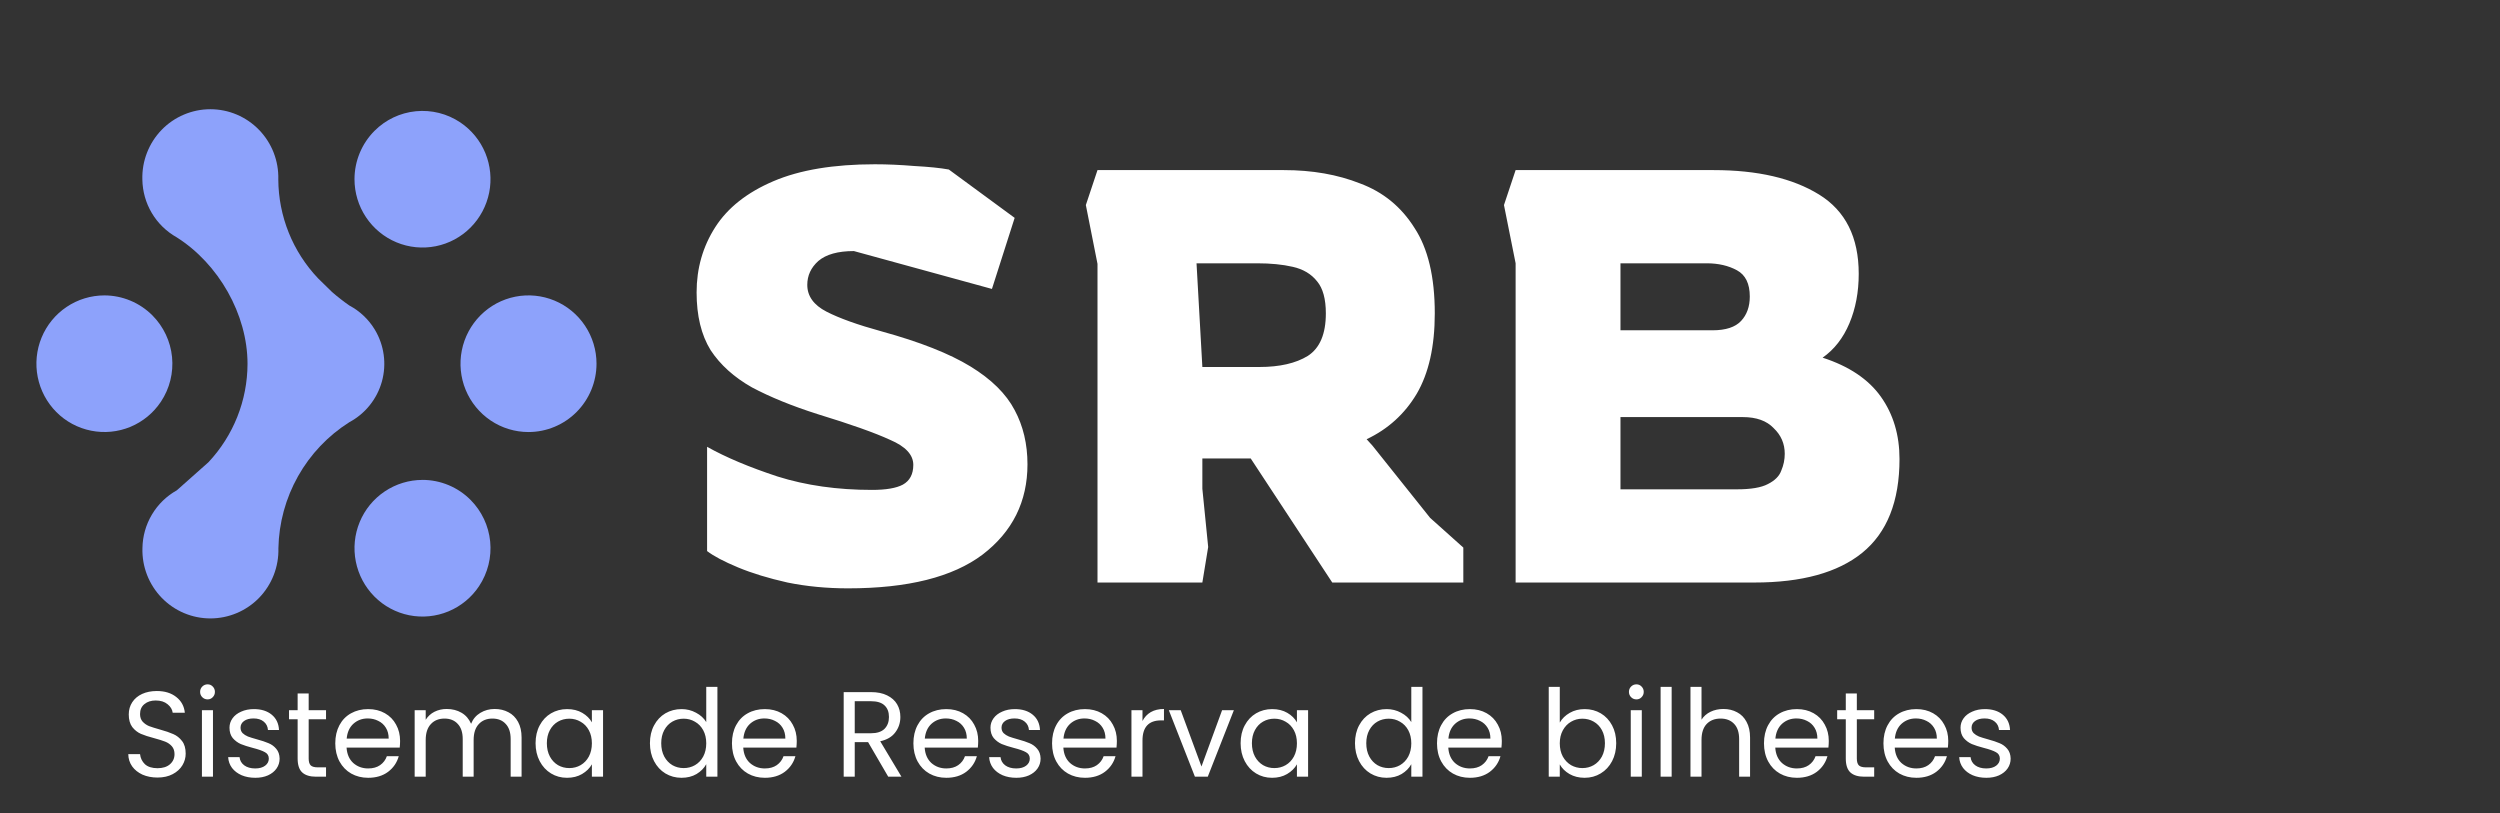 <svg width="206" height="67" viewBox="0 0 206 67" fill="none" xmlns="http://www.w3.org/2000/svg">
<rect x="0" y="0" width="206" height="67" fill="#333333" stroke="none"/>
<path d="M22.559 47.374C22.831 46.674 22.96 45.926 22.94 45.175C22.982 43.093 23.538 41.054 24.56 39.239C25.579 37.428 27.032 35.898 28.789 34.787C29.44 34.438 30.013 33.961 30.473 33.385C30.934 32.808 31.273 32.144 31.47 31.432C31.666 30.721 31.717 29.976 31.617 29.245C31.518 28.514 31.272 27.81 30.893 27.176C30.386 26.33 29.658 25.636 28.789 25.175C28.291 24.829 27.813 24.457 27.357 24.059L26.214 22.94C24.12 20.739 22.946 17.821 22.932 14.783C22.953 14.032 22.824 13.284 22.552 12.583C22.28 11.882 21.87 11.243 21.347 10.704C20.826 10.164 20.202 9.736 19.512 9.443C18.822 9.15 18.08 9 17.33 9C16.581 9.001 15.84 9.152 15.15 9.445C14.46 9.738 13.836 10.165 13.315 10.704C12.793 11.244 12.384 11.884 12.112 12.584C11.839 13.285 11.71 14.033 11.73 14.785C11.743 15.76 12.011 16.715 12.509 17.554C13.006 18.391 13.715 19.082 14.564 19.558C18.003 21.734 20.396 25.895 20.396 29.987C20.388 32.999 19.236 35.895 17.174 38.09L14.572 40.4C13.723 40.874 13.014 41.565 12.516 42.404C12.017 43.242 11.75 44.199 11.737 45.175C11.716 45.926 11.845 46.674 12.117 47.375C12.389 48.075 12.799 48.715 13.322 49.255C13.843 49.794 14.467 50.222 15.157 50.515C15.847 50.808 16.589 50.958 17.339 50.958C18.088 50.957 18.83 50.806 19.52 50.513C20.21 50.221 20.834 49.793 21.356 49.255C21.878 48.714 22.287 48.075 22.559 47.374Z" fill="#8DA2FB"/>
<path d="M30.156 17.895C29.539 16.969 29.21 15.88 29.21 14.766C29.211 13.275 29.802 11.845 30.854 10.787C31.768 9.867 32.974 9.294 34.265 9.167C35.555 9.039 36.85 9.364 37.928 10.087C38.85 10.706 39.569 11.585 39.992 12.613C40.415 13.641 40.526 14.772 40.31 15.863C40.093 16.954 39.56 17.957 38.776 18.747C37.995 19.534 36.997 20.071 35.91 20.288C34.822 20.506 33.694 20.394 32.67 19.968C31.645 19.541 30.77 18.82 30.156 17.895Z" fill="#8DA2FB"/>
<path d="M31.701 40.494C32.623 39.876 33.707 39.545 34.814 39.545V39.543C35.551 39.544 36.279 39.69 36.959 39.973C37.639 40.256 38.256 40.671 38.775 41.193C39.693 42.116 40.263 43.327 40.391 44.622C40.518 45.917 40.194 47.217 39.474 48.301C38.86 49.227 37.984 49.949 36.958 50.376C35.934 50.803 34.807 50.914 33.719 50.697C32.631 50.479 31.633 49.943 30.852 49.155C30.068 48.366 29.535 47.362 29.319 46.271C29.102 45.179 29.213 44.048 29.637 43.02C30.06 41.992 30.779 41.113 31.701 40.494Z" fill="#8DA2FB"/>
<path d="M48.209 26.843C48.824 27.769 49.153 28.857 49.153 29.969C49.152 31.461 48.561 32.892 47.509 33.95C46.99 34.472 46.373 34.886 45.693 35.169C45.014 35.453 44.285 35.599 43.549 35.6C42.44 35.6 41.356 35.27 40.435 34.652C39.513 34.032 38.794 33.153 38.371 32.126C37.947 31.097 37.837 29.966 38.053 28.875C38.269 27.783 38.802 26.78 39.586 25.99C40.368 25.203 41.366 24.666 42.454 24.448C43.542 24.231 44.67 24.343 45.694 24.769C46.719 25.196 47.594 25.918 48.209 26.843Z" fill="#8DA2FB"/>
<path d="M5.49 25.29C6.412 24.671 7.494 24.341 8.603 24.341C9.339 24.343 10.068 24.489 10.747 24.773C11.427 25.056 12.044 25.471 12.563 25.993C13.479 26.916 14.05 28.126 14.177 29.421C14.305 30.715 13.981 32.014 13.262 33.098C12.648 34.023 11.772 34.745 10.747 35.172C9.723 35.596 8.596 35.707 7.509 35.489C6.421 35.272 5.423 34.737 4.641 33.951C3.857 33.162 3.324 32.158 3.108 31.067C2.892 29.976 3.002 28.845 3.426 27.817C3.849 26.789 4.567 25.909 5.49 25.29Z" fill="#8DA2FB"/>
<path d="M69.88 48.48C68.12 48.48 66.456 48.32 64.888 48C63.32 47.648 61.96 47.232 60.808 46.752C59.656 46.272 58.808 45.824 58.264 45.408V36.816C59.8 37.68 61.736 38.496 64.072 39.264C66.408 40 69 40.368 71.848 40.368C73 40.368 73.848 40.224 74.392 39.936C74.968 39.616 75.256 39.072 75.256 38.304C75.256 37.472 74.616 36.784 73.336 36.24C72.088 35.664 70.104 34.96 67.384 34.128C65.272 33.456 63.464 32.72 61.96 31.92C60.488 31.088 59.352 30.064 58.552 28.848C57.784 27.6 57.4 26.016 57.4 24.096C57.4 22.112 57.912 20.32 58.936 18.72C59.96 17.12 61.56 15.856 63.736 14.928C65.912 14 68.696 13.536 72.088 13.536C73.112 13.536 74.2 13.584 75.352 13.68C76.536 13.744 77.48 13.84 78.184 13.968L83.608 17.952L81.736 23.808L70.36 20.688C69.048 20.688 68.072 20.96 67.432 21.504C66.824 22.048 66.52 22.704 66.52 23.472C66.52 24.4 67.048 25.136 68.104 25.68C69.16 26.224 70.68 26.768 72.664 27.312C75.8 28.176 78.232 29.136 79.96 30.192C81.688 31.248 82.904 32.448 83.608 33.792C84.312 35.104 84.664 36.592 84.664 38.256C84.664 41.328 83.432 43.808 80.968 45.696C78.504 47.552 74.808 48.48 69.88 48.48ZM90.434 48V21.744L89.474 16.896L90.434 14.016H105.794C108.13 14.016 110.226 14.384 112.082 15.12C113.97 15.824 115.458 17.04 116.546 18.768C117.666 20.464 118.226 22.816 118.226 25.824C118.226 28.544 117.73 30.752 116.738 32.448C115.746 34.112 114.37 35.36 112.61 36.192L113.09 36.72L117.842 42.672L120.578 45.12V48H109.778L103.058 37.776H99.074V40.272L99.554 45.072L99.074 48H90.434ZM99.074 30.24H103.778C105.442 30.24 106.77 29.936 107.762 29.328C108.754 28.688 109.25 27.52 109.25 25.824C109.25 24.64 109.01 23.76 108.53 23.184C108.05 22.576 107.378 22.176 106.514 21.984C105.682 21.792 104.706 21.696 103.586 21.696H98.594L99.074 30.24ZM124.887 48V21.696L123.927 16.896L124.887 14.016H141.207C144.823 14.016 147.719 14.688 149.895 16.032C152.071 17.376 153.159 19.552 153.159 22.56C153.159 24.064 152.903 25.424 152.391 26.64C151.879 27.856 151.143 28.8 150.183 29.472C152.359 30.176 153.959 31.248 154.983 32.688C156.007 34.128 156.519 35.84 156.519 37.824C156.519 41.312 155.495 43.888 153.447 45.552C151.431 47.184 148.471 48 144.567 48H124.887ZM133.527 27.216H141.111C142.199 27.216 142.983 26.96 143.463 26.448C143.943 25.936 144.183 25.264 144.183 24.432C144.183 23.376 143.831 22.656 143.127 22.272C142.423 21.888 141.591 21.696 140.631 21.696H133.527V27.216ZM133.527 40.32H143.127C144.279 40.32 145.127 40.176 145.671 39.888C146.247 39.6 146.615 39.232 146.775 38.784C146.967 38.336 147.063 37.872 147.063 37.392C147.063 36.56 146.759 35.856 146.151 35.28C145.575 34.672 144.727 34.368 143.607 34.368H133.527V40.32Z" fill="#FFFFFF"/>
<path d="M12.98 64.07C12.52 64.07 12.107 63.99 11.74 63.83C11.38 63.663 11.097 63.437 10.89 63.15C10.683 62.857 10.577 62.52 10.57 62.14H11.54C11.573 62.467 11.707 62.743 11.94 62.97C12.18 63.19 12.527 63.3 12.98 63.3C13.413 63.3 13.753 63.193 14 62.98C14.253 62.76 14.38 62.48 14.38 62.14C14.38 61.873 14.307 61.657 14.16 61.49C14.013 61.323 13.83 61.197 13.61 61.11C13.39 61.023 13.093 60.93 12.72 60.83C12.26 60.71 11.89 60.59 11.61 60.47C11.337 60.35 11.1 60.163 10.9 59.91C10.707 59.65 10.61 59.303 10.61 58.87C10.61 58.49 10.707 58.153 10.9 57.86C11.093 57.567 11.363 57.34 11.71 57.18C12.063 57.02 12.467 56.94 12.92 56.94C13.573 56.94 14.107 57.103 14.52 57.43C14.94 57.757 15.177 58.19 15.23 58.73H14.23C14.197 58.463 14.057 58.23 13.81 58.03C13.563 57.823 13.237 57.72 12.83 57.72C12.45 57.72 12.14 57.82 11.9 58.02C11.66 58.213 11.54 58.487 11.54 58.84C11.54 59.093 11.61 59.3 11.75 59.46C11.897 59.62 12.073 59.743 12.28 59.83C12.493 59.91 12.79 60.003 13.17 60.11C13.63 60.237 14 60.363 14.28 60.49C14.56 60.61 14.8 60.8 15 61.06C15.2 61.313 15.3 61.66 15.3 62.1C15.3 62.44 15.21 62.76 15.03 63.06C14.85 63.36 14.583 63.603 14.23 63.79C13.877 63.977 13.46 64.07 12.98 64.07ZM17.109 57.63C16.936 57.63 16.789 57.57 16.669 57.45C16.549 57.33 16.489 57.183 16.489 57.01C16.489 56.837 16.549 56.69 16.669 56.57C16.789 56.45 16.936 56.39 17.109 56.39C17.276 56.39 17.416 56.45 17.529 56.57C17.649 56.69 17.709 56.837 17.709 57.01C17.709 57.183 17.649 57.33 17.529 57.45C17.416 57.57 17.276 57.63 17.109 57.63ZM17.549 58.52V64H16.639V58.52H17.549ZM21.04 64.09C20.62 64.09 20.243 64.02 19.91 63.88C19.577 63.733 19.313 63.533 19.12 63.28C18.927 63.02 18.82 62.723 18.8 62.39H19.74C19.767 62.663 19.893 62.887 20.12 63.06C20.353 63.233 20.657 63.32 21.03 63.32C21.377 63.32 21.65 63.243 21.85 63.09C22.05 62.937 22.15 62.743 22.15 62.51C22.15 62.27 22.043 62.093 21.83 61.98C21.617 61.86 21.287 61.743 20.84 61.63C20.433 61.523 20.1 61.417 19.84 61.31C19.587 61.197 19.367 61.033 19.18 60.82C19 60.6 18.91 60.313 18.91 59.96C18.91 59.68 18.993 59.423 19.16 59.19C19.327 58.957 19.563 58.773 19.87 58.64C20.177 58.5 20.527 58.43 20.92 58.43C21.527 58.43 22.017 58.583 22.39 58.89C22.763 59.197 22.963 59.617 22.99 60.15H22.08C22.06 59.863 21.943 59.633 21.73 59.46C21.523 59.287 21.243 59.2 20.89 59.2C20.563 59.2 20.303 59.27 20.11 59.41C19.917 59.55 19.82 59.733 19.82 59.96C19.82 60.14 19.877 60.29 19.99 60.41C20.11 60.523 20.257 60.617 20.43 60.69C20.61 60.757 20.857 60.833 21.17 60.92C21.563 61.027 21.883 61.133 22.13 61.24C22.377 61.34 22.587 61.493 22.76 61.7C22.94 61.907 23.033 62.177 23.04 62.51C23.04 62.81 22.957 63.08 22.79 63.32C22.623 63.56 22.387 63.75 22.08 63.89C21.78 64.023 21.433 64.09 21.04 64.09ZM25.435 59.27V62.5C25.435 62.767 25.491 62.957 25.605 63.07C25.718 63.177 25.915 63.23 26.195 63.23H26.865V64H26.045C25.538 64 25.158 63.883 24.905 63.65C24.651 63.417 24.525 63.033 24.525 62.5V59.27H23.815V58.52H24.525V57.14H25.435V58.52H26.865V59.27H25.435ZM32.967 61.05C32.967 61.223 32.957 61.407 32.937 61.6H28.557C28.591 62.14 28.774 62.563 29.107 62.87C29.447 63.17 29.857 63.32 30.337 63.32C30.731 63.32 31.057 63.23 31.317 63.05C31.584 62.863 31.771 62.617 31.877 62.31H32.857C32.711 62.837 32.417 63.267 31.977 63.6C31.537 63.927 30.991 64.09 30.337 64.09C29.817 64.09 29.351 63.973 28.937 63.74C28.531 63.507 28.211 63.177 27.977 62.75C27.744 62.317 27.627 61.817 27.627 61.25C27.627 60.683 27.741 60.187 27.967 59.76C28.194 59.333 28.511 59.007 28.917 58.78C29.331 58.547 29.804 58.43 30.337 58.43C30.857 58.43 31.317 58.543 31.717 58.77C32.117 58.997 32.424 59.31 32.637 59.71C32.857 60.103 32.967 60.55 32.967 61.05ZM32.027 60.86C32.027 60.513 31.951 60.217 31.797 59.97C31.644 59.717 31.434 59.527 31.167 59.4C30.907 59.267 30.617 59.2 30.297 59.2C29.837 59.2 29.444 59.347 29.117 59.64C28.797 59.933 28.614 60.34 28.567 60.86H32.027ZM40.758 58.42C41.185 58.42 41.565 58.51 41.898 58.69C42.232 58.863 42.495 59.127 42.688 59.48C42.882 59.833 42.978 60.263 42.978 60.77V64H42.078V60.9C42.078 60.353 41.942 59.937 41.668 59.65C41.402 59.357 41.038 59.21 40.578 59.21C40.105 59.21 39.728 59.363 39.448 59.67C39.168 59.97 39.028 60.407 39.028 60.98V64H38.128V60.9C38.128 60.353 37.992 59.937 37.718 59.65C37.452 59.357 37.088 59.21 36.628 59.21C36.155 59.21 35.778 59.363 35.498 59.67C35.218 59.97 35.078 60.407 35.078 60.98V64H34.168V58.52H35.078V59.31C35.258 59.023 35.498 58.803 35.798 58.65C36.105 58.497 36.442 58.42 36.808 58.42C37.268 58.42 37.675 58.523 38.028 58.73C38.382 58.937 38.645 59.24 38.818 59.64C38.972 59.253 39.225 58.953 39.578 58.74C39.932 58.527 40.325 58.42 40.758 58.42ZM44.131 61.24C44.131 60.68 44.245 60.19 44.471 59.77C44.698 59.343 45.008 59.013 45.401 58.78C45.801 58.547 46.245 58.43 46.731 58.43C47.211 58.43 47.628 58.533 47.981 58.74C48.334 58.947 48.598 59.207 48.771 59.52V58.52H49.691V64H48.771V62.98C48.591 63.3 48.321 63.567 47.961 63.78C47.608 63.987 47.194 64.09 46.721 64.09C46.234 64.09 45.794 63.97 45.401 63.73C45.008 63.49 44.698 63.153 44.471 62.72C44.245 62.287 44.131 61.793 44.131 61.24ZM48.771 61.25C48.771 60.837 48.688 60.477 48.521 60.17C48.355 59.863 48.128 59.63 47.841 59.47C47.561 59.303 47.251 59.22 46.911 59.22C46.571 59.22 46.261 59.3 45.981 59.46C45.701 59.62 45.478 59.853 45.311 60.16C45.145 60.467 45.061 60.827 45.061 61.24C45.061 61.66 45.145 62.027 45.311 62.34C45.478 62.647 45.701 62.883 45.981 63.05C46.261 63.21 46.571 63.29 46.911 63.29C47.251 63.29 47.561 63.21 47.841 63.05C48.128 62.883 48.355 62.647 48.521 62.34C48.688 62.027 48.771 61.663 48.771 61.25ZM53.555 61.24C53.555 60.68 53.668 60.19 53.895 59.77C54.122 59.343 54.432 59.013 54.825 58.78C55.225 58.547 55.672 58.43 56.165 58.43C56.592 58.43 56.988 58.53 57.355 58.73C57.722 58.923 58.002 59.18 58.195 59.5V56.6H59.115V64H58.195V62.97C58.015 63.297 57.748 63.567 57.395 63.78C57.042 63.987 56.628 64.09 56.155 64.09C55.668 64.09 55.225 63.97 54.825 63.73C54.432 63.49 54.122 63.153 53.895 62.72C53.668 62.287 53.555 61.793 53.555 61.24ZM58.195 61.25C58.195 60.837 58.112 60.477 57.945 60.17C57.778 59.863 57.552 59.63 57.265 59.47C56.985 59.303 56.675 59.22 56.335 59.22C55.995 59.22 55.685 59.3 55.405 59.46C55.125 59.62 54.902 59.853 54.735 60.16C54.568 60.467 54.485 60.827 54.485 61.24C54.485 61.66 54.568 62.027 54.735 62.34C54.902 62.647 55.125 62.883 55.405 63.05C55.685 63.21 55.995 63.29 56.335 63.29C56.675 63.29 56.985 63.21 57.265 63.05C57.552 62.883 57.778 62.647 57.945 62.34C58.112 62.027 58.195 61.663 58.195 61.25ZM65.653 61.05C65.653 61.223 65.643 61.407 65.623 61.6H61.243C61.276 62.14 61.459 62.563 61.793 62.87C62.133 63.17 62.543 63.32 63.023 63.32C63.416 63.32 63.743 63.23 64.003 63.05C64.269 62.863 64.456 62.617 64.563 62.31H65.543C65.396 62.837 65.103 63.267 64.663 63.6C64.223 63.927 63.676 64.09 63.023 64.09C62.503 64.09 62.036 63.973 61.623 63.74C61.216 63.507 60.896 63.177 60.663 62.75C60.429 62.317 60.313 61.817 60.313 61.25C60.313 60.683 60.426 60.187 60.653 59.76C60.88 59.333 61.196 59.007 61.603 58.78C62.016 58.547 62.489 58.43 63.023 58.43C63.543 58.43 64.003 58.543 64.403 58.77C64.803 58.997 65.109 59.31 65.323 59.71C65.543 60.103 65.653 60.55 65.653 61.05ZM64.713 60.86C64.713 60.513 64.636 60.217 64.483 59.97C64.329 59.717 64.12 59.527 63.853 59.4C63.593 59.267 63.303 59.2 62.983 59.2C62.523 59.2 62.13 59.347 61.803 59.64C61.483 59.933 61.3 60.34 61.253 60.86H64.713ZM73.19 64L71.53 61.15H70.43V64H69.52V57.03H71.77C72.297 57.03 72.74 57.12 73.1 57.3C73.467 57.48 73.74 57.723 73.92 58.03C74.1 58.337 74.19 58.687 74.19 59.08C74.19 59.56 74.05 59.983 73.77 60.35C73.497 60.717 73.083 60.96 72.53 61.08L74.28 64H73.19ZM70.43 60.42H71.77C72.263 60.42 72.633 60.3 72.88 60.06C73.127 59.813 73.25 59.487 73.25 59.08C73.25 58.667 73.127 58.347 72.88 58.12C72.64 57.893 72.27 57.78 71.77 57.78H70.43V60.42ZM80.604 61.05C80.604 61.223 80.594 61.407 80.574 61.6H76.194C76.227 62.14 76.411 62.563 76.744 62.87C77.084 63.17 77.494 63.32 77.974 63.32C78.367 63.32 78.694 63.23 78.954 63.05C79.221 62.863 79.407 62.617 79.514 62.31H80.494C80.347 62.837 80.054 63.267 79.614 63.6C79.174 63.927 78.627 64.09 77.974 64.09C77.454 64.09 76.987 63.973 76.574 63.74C76.167 63.507 75.847 63.177 75.614 62.75C75.381 62.317 75.264 61.817 75.264 61.25C75.264 60.683 75.377 60.187 75.604 59.76C75.831 59.333 76.147 59.007 76.554 58.78C76.967 58.547 77.441 58.43 77.974 58.43C78.494 58.43 78.954 58.543 79.354 58.77C79.754 58.997 80.061 59.31 80.274 59.71C80.494 60.103 80.604 60.55 80.604 61.05ZM79.664 60.86C79.664 60.513 79.587 60.217 79.434 59.97C79.281 59.717 79.071 59.527 78.804 59.4C78.544 59.267 78.254 59.2 77.934 59.2C77.474 59.2 77.081 59.347 76.754 59.64C76.434 59.933 76.251 60.34 76.204 60.86H79.664ZM83.745 64.09C83.325 64.09 82.948 64.02 82.615 63.88C82.282 63.733 82.019 63.533 81.825 63.28C81.632 63.02 81.525 62.723 81.505 62.39H82.445C82.472 62.663 82.599 62.887 82.825 63.06C83.058 63.233 83.362 63.32 83.735 63.32C84.082 63.32 84.355 63.243 84.555 63.09C84.755 62.937 84.855 62.743 84.855 62.51C84.855 62.27 84.749 62.093 84.535 61.98C84.322 61.86 83.992 61.743 83.545 61.63C83.138 61.523 82.805 61.417 82.545 61.31C82.292 61.197 82.072 61.033 81.885 60.82C81.705 60.6 81.615 60.313 81.615 59.96C81.615 59.68 81.698 59.423 81.865 59.19C82.032 58.957 82.269 58.773 82.575 58.64C82.882 58.5 83.232 58.43 83.625 58.43C84.232 58.43 84.722 58.583 85.095 58.89C85.469 59.197 85.668 59.617 85.695 60.15H84.785C84.765 59.863 84.648 59.633 84.435 59.46C84.228 59.287 83.948 59.2 83.595 59.2C83.269 59.2 83.008 59.27 82.815 59.41C82.622 59.55 82.525 59.733 82.525 59.96C82.525 60.14 82.582 60.29 82.695 60.41C82.815 60.523 82.962 60.617 83.135 60.69C83.315 60.757 83.562 60.833 83.875 60.92C84.269 61.027 84.588 61.133 84.835 61.24C85.082 61.34 85.292 61.493 85.465 61.7C85.645 61.907 85.739 62.177 85.745 62.51C85.745 62.81 85.662 63.08 85.495 63.32C85.329 63.56 85.092 63.75 84.785 63.89C84.485 64.023 84.138 64.09 83.745 64.09ZM92.03 61.05C92.03 61.223 92.02 61.407 92 61.6H87.62C87.653 62.14 87.836 62.563 88.17 62.87C88.51 63.17 88.92 63.32 89.4 63.32C89.793 63.32 90.12 63.23 90.38 63.05C90.646 62.863 90.833 62.617 90.94 62.31H91.92C91.773 62.837 91.48 63.267 91.04 63.6C90.6 63.927 90.053 64.09 89.4 64.09C88.88 64.09 88.413 63.973 88 63.74C87.593 63.507 87.273 63.177 87.04 62.75C86.806 62.317 86.69 61.817 86.69 61.25C86.69 60.683 86.803 60.187 87.03 59.76C87.256 59.333 87.573 59.007 87.98 58.78C88.393 58.547 88.866 58.43 89.4 58.43C89.92 58.43 90.38 58.543 90.78 58.77C91.18 58.997 91.486 59.31 91.7 59.71C91.92 60.103 92.03 60.55 92.03 61.05ZM91.09 60.86C91.09 60.513 91.013 60.217 90.86 59.97C90.706 59.717 90.496 59.527 90.23 59.4C89.97 59.267 89.68 59.2 89.36 59.2C88.9 59.2 88.506 59.347 88.18 59.64C87.86 59.933 87.676 60.34 87.63 60.86H91.09ZM94.141 59.41C94.301 59.097 94.528 58.853 94.821 58.68C95.121 58.507 95.484 58.42 95.911 58.42V59.36H95.671C94.651 59.36 94.141 59.913 94.141 61.02V64H93.231V58.52H94.141V59.41ZM99.001 63.16L100.701 58.52H101.671L99.521 64H98.461L96.311 58.52H97.291L99.001 63.16ZM102.227 61.24C102.227 60.68 102.34 60.19 102.567 59.77C102.794 59.343 103.104 59.013 103.497 58.78C103.897 58.547 104.34 58.43 104.827 58.43C105.307 58.43 105.724 58.533 106.077 58.74C106.43 58.947 106.694 59.207 106.867 59.52V58.52H107.787V64H106.867V62.98C106.687 63.3 106.417 63.567 106.057 63.78C105.704 63.987 105.29 64.09 104.817 64.09C104.33 64.09 103.89 63.97 103.497 63.73C103.104 63.49 102.794 63.153 102.567 62.72C102.34 62.287 102.227 61.793 102.227 61.24ZM106.867 61.25C106.867 60.837 106.784 60.477 106.617 60.17C106.45 59.863 106.224 59.63 105.937 59.47C105.657 59.303 105.347 59.22 105.007 59.22C104.667 59.22 104.357 59.3 104.077 59.46C103.797 59.62 103.574 59.853 103.407 60.16C103.24 60.467 103.157 60.827 103.157 61.24C103.157 61.66 103.24 62.027 103.407 62.34C103.574 62.647 103.797 62.883 104.077 63.05C104.357 63.21 104.667 63.29 105.007 63.29C105.347 63.29 105.657 63.21 105.937 63.05C106.224 62.883 106.45 62.647 106.617 62.34C106.784 62.027 106.867 61.663 106.867 61.25ZM111.651 61.24C111.651 60.68 111.764 60.19 111.991 59.77C112.217 59.343 112.527 59.013 112.921 58.78C113.321 58.547 113.767 58.43 114.261 58.43C114.687 58.43 115.084 58.53 115.451 58.73C115.817 58.923 116.097 59.18 116.291 59.5V56.6H117.211V64H116.291V62.97C116.111 63.297 115.844 63.567 115.491 63.78C115.137 63.987 114.724 64.09 114.251 64.09C113.764 64.09 113.321 63.97 112.921 63.73C112.527 63.49 112.217 63.153 111.991 62.72C111.764 62.287 111.651 61.793 111.651 61.24ZM116.291 61.25C116.291 60.837 116.207 60.477 116.041 60.17C115.874 59.863 115.647 59.63 115.361 59.47C115.081 59.303 114.771 59.22 114.431 59.22C114.091 59.22 113.781 59.3 113.501 59.46C113.221 59.62 112.997 59.853 112.831 60.16C112.664 60.467 112.581 60.827 112.581 61.24C112.581 61.66 112.664 62.027 112.831 62.34C112.997 62.647 113.221 62.883 113.501 63.05C113.781 63.21 114.091 63.29 114.431 63.29C114.771 63.29 115.081 63.21 115.361 63.05C115.647 62.883 115.874 62.647 116.041 62.34C116.207 62.027 116.291 61.663 116.291 61.25ZM123.749 61.05C123.749 61.223 123.739 61.407 123.719 61.6H119.339C119.372 62.14 119.555 62.563 119.889 62.87C120.229 63.17 120.639 63.32 121.119 63.32C121.512 63.32 121.839 63.23 122.099 63.05C122.365 62.863 122.552 62.617 122.659 62.31H123.639C123.492 62.837 123.199 63.267 122.759 63.6C122.319 63.927 121.772 64.09 121.119 64.09C120.599 64.09 120.132 63.973 119.719 63.74C119.312 63.507 118.992 63.177 118.759 62.75C118.525 62.317 118.409 61.817 118.409 61.25C118.409 60.683 118.522 60.187 118.749 59.76C118.975 59.333 119.292 59.007 119.699 58.78C120.112 58.547 120.585 58.43 121.119 58.43C121.639 58.43 122.099 58.543 122.499 58.77C122.899 58.997 123.205 59.31 123.419 59.71C123.639 60.103 123.749 60.55 123.749 61.05ZM122.809 60.86C122.809 60.513 122.732 60.217 122.579 59.97C122.425 59.717 122.215 59.527 121.949 59.4C121.689 59.267 121.399 59.2 121.079 59.2C120.619 59.2 120.225 59.347 119.899 59.64C119.579 59.933 119.395 60.34 119.349 60.86H122.809ZM128.526 59.54C128.712 59.213 128.986 58.947 129.346 58.74C129.706 58.533 130.116 58.43 130.576 58.43C131.069 58.43 131.512 58.547 131.906 58.78C132.299 59.013 132.609 59.343 132.836 59.77C133.062 60.19 133.176 60.68 133.176 61.24C133.176 61.793 133.062 62.287 132.836 62.72C132.609 63.153 132.296 63.49 131.896 63.73C131.502 63.97 131.062 64.09 130.576 64.09C130.102 64.09 129.686 63.987 129.326 63.78C128.972 63.573 128.706 63.31 128.526 62.99V64H127.616V56.6H128.526V59.54ZM132.246 61.24C132.246 60.827 132.162 60.467 131.996 60.16C131.829 59.853 131.602 59.62 131.316 59.46C131.036 59.3 130.726 59.22 130.386 59.22C130.052 59.22 129.742 59.303 129.456 59.47C129.176 59.63 128.949 59.867 128.776 60.18C128.609 60.487 128.526 60.843 128.526 61.25C128.526 61.663 128.609 62.027 128.776 62.34C128.949 62.647 129.176 62.883 129.456 63.05C129.742 63.21 130.052 63.29 130.386 63.29C130.726 63.29 131.036 63.21 131.316 63.05C131.602 62.883 131.829 62.647 131.996 62.34C132.162 62.027 132.246 61.66 132.246 61.24ZM134.844 57.63C134.67 57.63 134.524 57.57 134.404 57.45C134.284 57.33 134.224 57.183 134.224 57.01C134.224 56.837 134.284 56.69 134.404 56.57C134.524 56.45 134.67 56.39 134.844 56.39C135.01 56.39 135.15 56.45 135.264 56.57C135.384 56.69 135.444 56.837 135.444 57.01C135.444 57.183 135.384 57.33 135.264 57.45C135.15 57.57 135.01 57.63 134.844 57.63ZM135.284 58.52V64H134.374V58.52H135.284ZM137.744 56.6V64H136.834V56.6H137.744ZM142.015 58.42C142.429 58.42 142.802 58.51 143.135 58.69C143.469 58.863 143.729 59.127 143.915 59.48C144.109 59.833 144.205 60.263 144.205 60.77V64H143.305V60.9C143.305 60.353 143.169 59.937 142.895 59.65C142.622 59.357 142.249 59.21 141.775 59.21C141.295 59.21 140.912 59.36 140.625 59.66C140.345 59.96 140.205 60.397 140.205 60.97V64H139.295V56.6H140.205V59.3C140.385 59.02 140.632 58.803 140.945 58.65C141.265 58.497 141.622 58.42 142.015 58.42ZM150.692 61.05C150.692 61.223 150.682 61.407 150.662 61.6H146.282C146.315 62.14 146.499 62.563 146.832 62.87C147.172 63.17 147.582 63.32 148.062 63.32C148.455 63.32 148.782 63.23 149.042 63.05C149.309 62.863 149.495 62.617 149.602 62.31H150.582C150.435 62.837 150.142 63.267 149.702 63.6C149.262 63.927 148.715 64.09 148.062 64.09C147.542 64.09 147.075 63.973 146.662 63.74C146.255 63.507 145.935 63.177 145.702 62.75C145.469 62.317 145.352 61.817 145.352 61.25C145.352 60.683 145.465 60.187 145.692 59.76C145.919 59.333 146.235 59.007 146.642 58.78C147.055 58.547 147.529 58.43 148.062 58.43C148.582 58.43 149.042 58.543 149.442 58.77C149.842 58.997 150.149 59.31 150.362 59.71C150.582 60.103 150.692 60.55 150.692 61.05ZM149.752 60.86C149.752 60.513 149.675 60.217 149.522 59.97C149.369 59.717 149.159 59.527 148.892 59.4C148.632 59.267 148.342 59.2 148.022 59.2C147.562 59.2 147.169 59.347 146.842 59.64C146.522 59.933 146.339 60.34 146.292 60.86H149.752ZM153.003 59.27V62.5C153.003 62.767 153.06 62.957 153.173 63.07C153.286 63.177 153.483 63.23 153.763 63.23H154.433V64H153.613C153.106 64 152.726 63.883 152.473 63.65C152.22 63.417 152.093 63.033 152.093 62.5V59.27H151.383V58.52H152.093V57.14H153.003V58.52H154.433V59.27H153.003ZM160.536 61.05C160.536 61.223 160.526 61.407 160.506 61.6H156.126C156.159 62.14 156.342 62.563 156.676 62.87C157.016 63.17 157.426 63.32 157.906 63.32C158.299 63.32 158.626 63.23 158.886 63.05C159.152 62.863 159.339 62.617 159.446 62.31H160.426C160.279 62.837 159.986 63.267 159.546 63.6C159.106 63.927 158.559 64.09 157.906 64.09C157.386 64.09 156.919 63.973 156.506 63.74C156.099 63.507 155.779 63.177 155.546 62.75C155.312 62.317 155.196 61.817 155.196 61.25C155.196 60.683 155.309 60.187 155.536 59.76C155.762 59.333 156.079 59.007 156.486 58.78C156.899 58.547 157.372 58.43 157.906 58.43C158.426 58.43 158.886 58.543 159.286 58.77C159.686 58.997 159.992 59.31 160.206 59.71C160.426 60.103 160.536 60.55 160.536 61.05ZM159.596 60.86C159.596 60.513 159.519 60.217 159.366 59.97C159.212 59.717 159.002 59.527 158.736 59.4C158.476 59.267 158.186 59.2 157.866 59.2C157.406 59.2 157.012 59.347 156.686 59.64C156.366 59.933 156.182 60.34 156.136 60.86H159.596ZM163.677 64.09C163.257 64.09 162.88 64.02 162.547 63.88C162.213 63.733 161.95 63.533 161.757 63.28C161.563 63.02 161.457 62.723 161.437 62.39H162.377C162.403 62.663 162.53 62.887 162.757 63.06C162.99 63.233 163.293 63.32 163.667 63.32C164.013 63.32 164.287 63.243 164.487 63.09C164.687 62.937 164.787 62.743 164.787 62.51C164.787 62.27 164.68 62.093 164.467 61.98C164.253 61.86 163.923 61.743 163.477 61.63C163.07 61.523 162.737 61.417 162.477 61.31C162.223 61.197 162.003 61.033 161.817 60.82C161.637 60.6 161.547 60.313 161.547 59.96C161.547 59.68 161.63 59.423 161.797 59.19C161.963 58.957 162.2 58.773 162.507 58.64C162.813 58.5 163.163 58.43 163.557 58.43C164.163 58.43 164.653 58.583 165.027 58.89C165.4 59.197 165.6 59.617 165.627 60.15H164.717C164.697 59.863 164.58 59.633 164.367 59.46C164.16 59.287 163.88 59.2 163.527 59.2C163.2 59.2 162.94 59.27 162.747 59.41C162.553 59.55 162.457 59.733 162.457 59.96C162.457 60.14 162.513 60.29 162.627 60.41C162.747 60.523 162.893 60.617 163.067 60.69C163.247 60.757 163.493 60.833 163.807 60.92C164.2 61.027 164.52 61.133 164.767 61.24C165.013 61.34 165.223 61.493 165.397 61.7C165.577 61.907 165.67 62.177 165.677 62.51C165.677 62.81 165.593 63.08 165.427 63.32C165.26 63.56 165.023 63.75 164.717 63.89C164.417 64.023 164.07 64.09 163.677 64.09Z" fill="#FFFFFF"/>
</svg>
